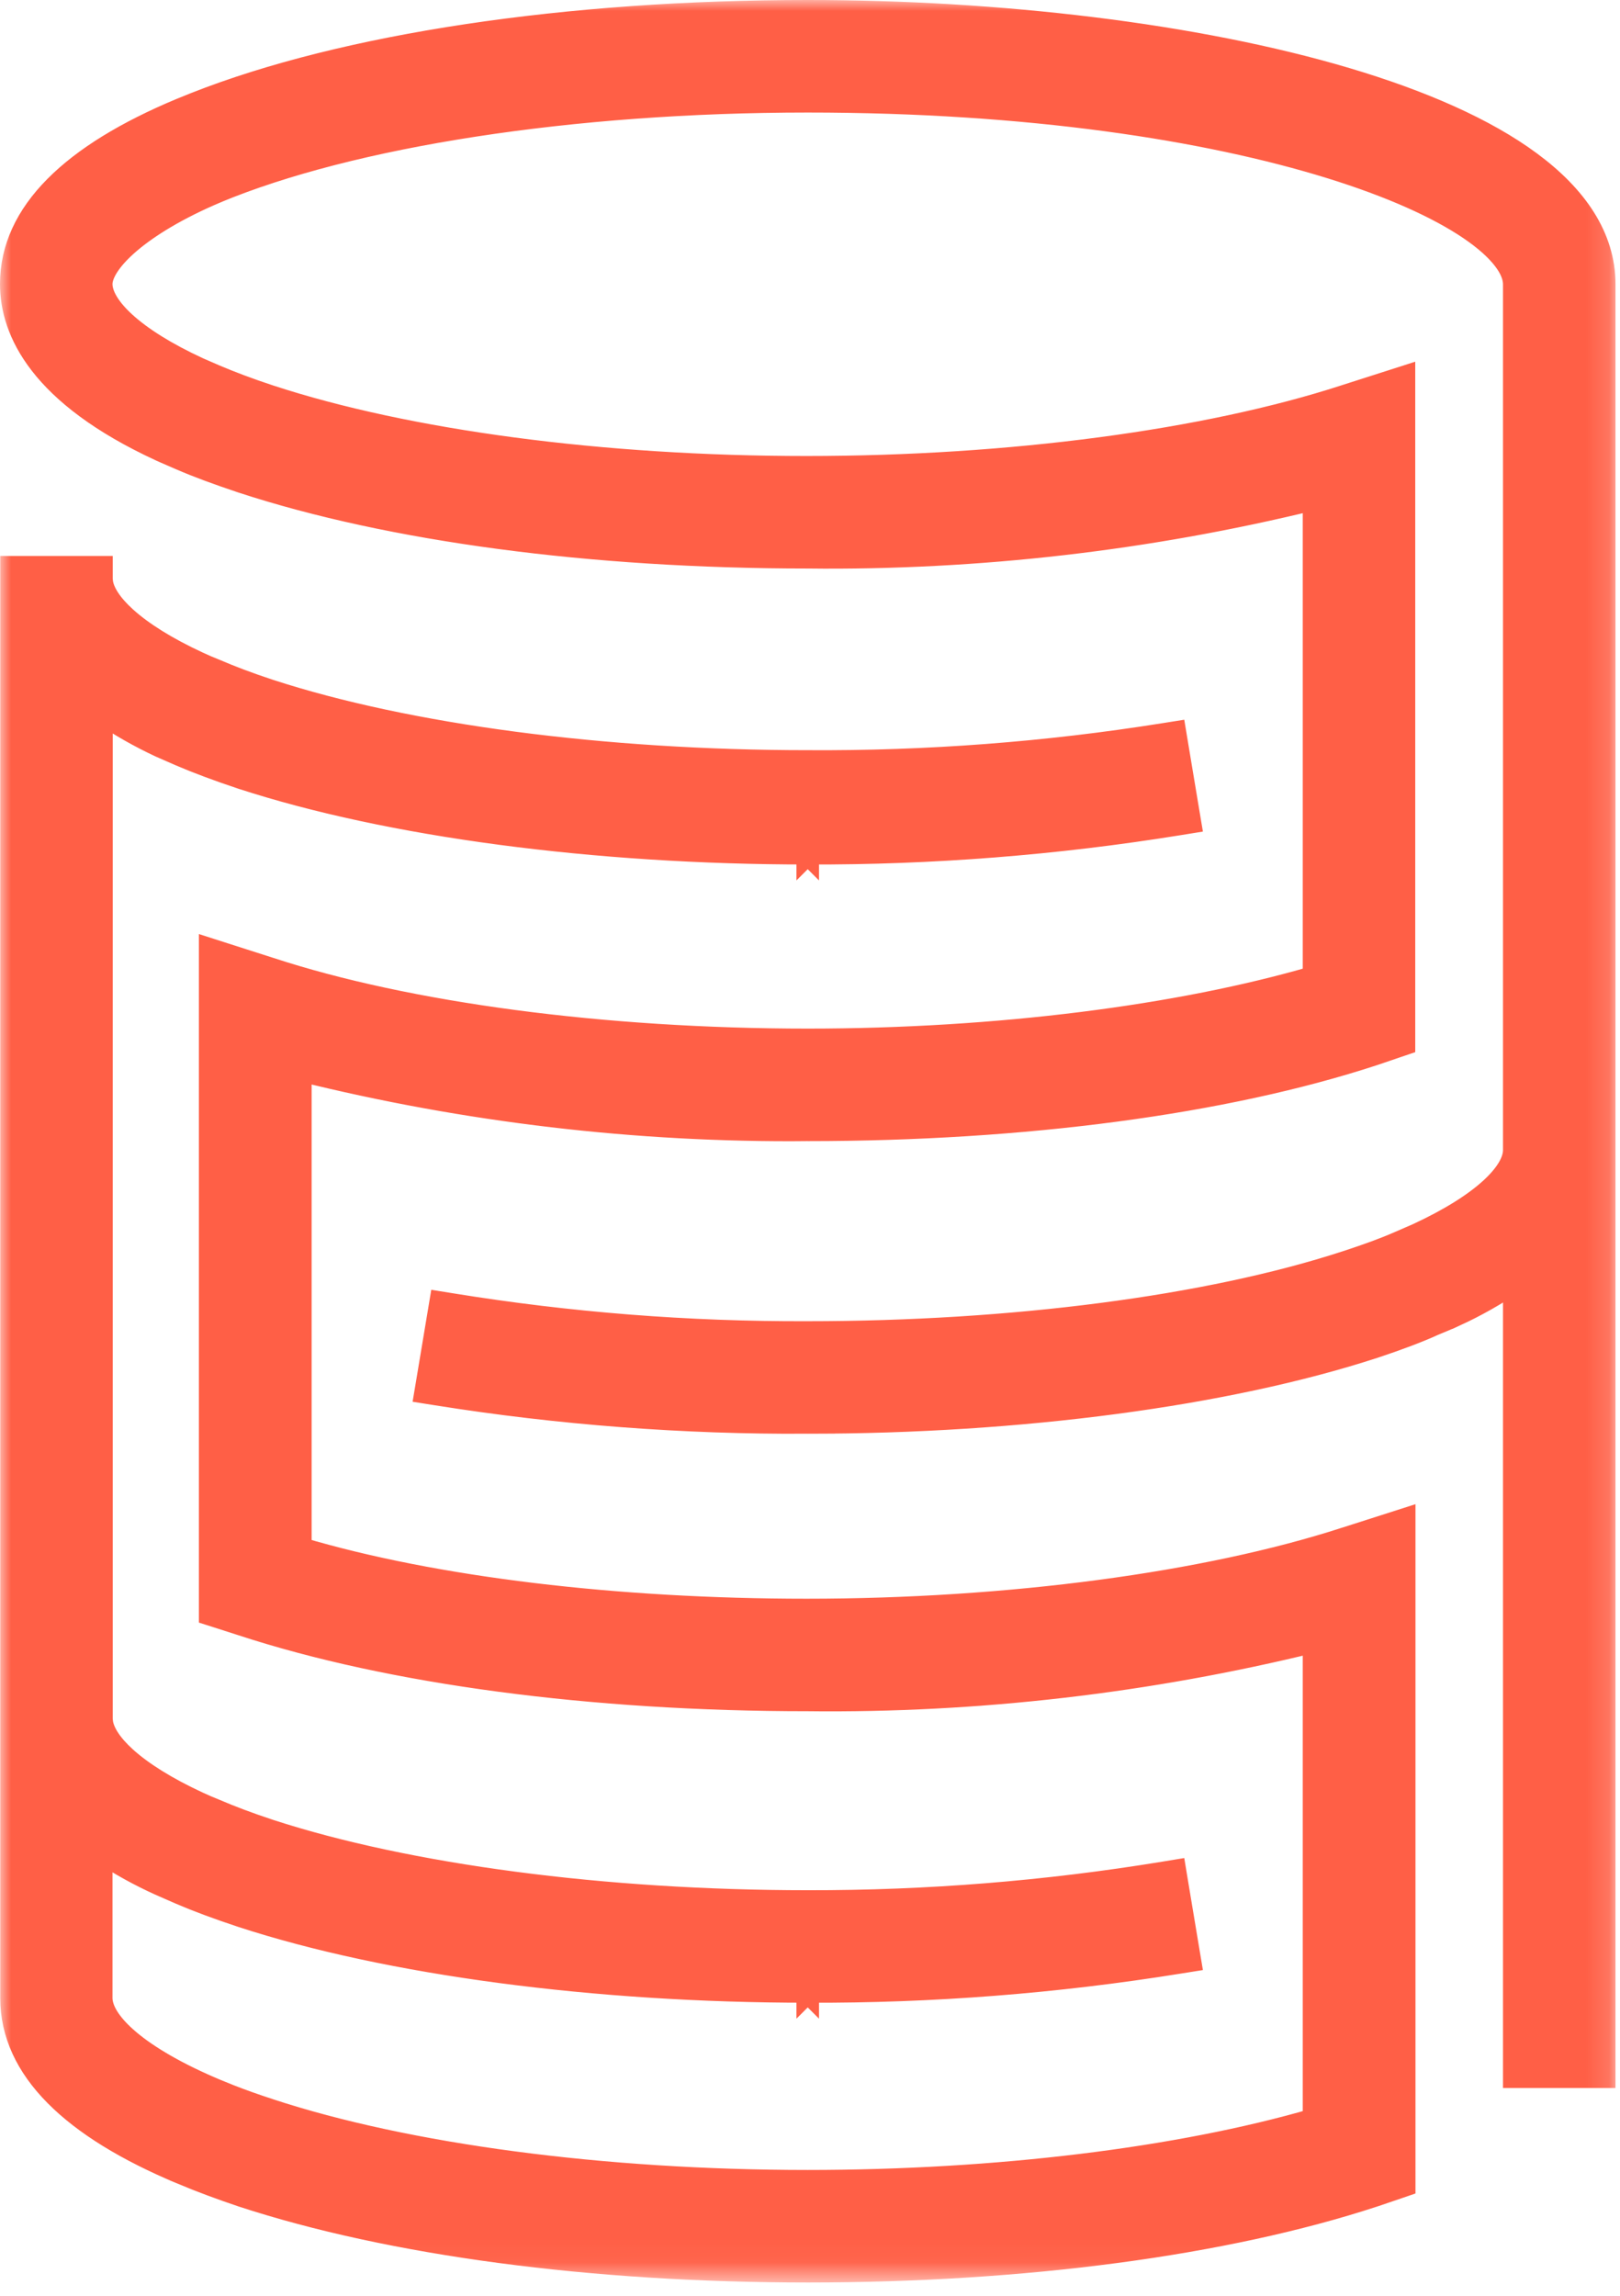 <svg width="72" height="102" viewBox="0 0 72 102" fill="none" xmlns="http://www.w3.org/2000/svg">
<mask id="mask0_20013_5737" style="mask-type:luminance" maskUnits="userSpaceOnUse" x="0" y="0" width="72" height="102">
<path d="M71.3 0.5V100.91H0.5V0.5H71.3Z" fill="white" stroke="white"/>
</mask>
<g mask="url(#mask0_20013_5737)">
<path d="M35.9 0.5C44.392 0.5 53.168 1.524 59.837 3.505C63.168 4.495 66.007 5.732 68.023 7.226C70.039 8.718 71.3 10.52 71.3 12.63V92.269H67.3V56.955C66.469 57.52 65.592 58.015 64.679 58.435L64.678 58.434C64.373 58.576 64.06 58.706 63.744 58.835L63.745 58.836C63.014 59.166 62.147 59.492 61.059 59.855L61.055 59.855C54.51 61.986 45.345 63.199 35.901 63.199L35.902 63.2C30.38 63.231 24.865 62.811 19.411 61.943L18.914 61.864L18.997 61.368L19.497 58.368L19.579 57.877L20.07 57.956C25.303 58.805 30.597 59.221 35.898 59.2H35.9C44.968 59.2 53.691 58.072 59.815 56.074C60.788 55.757 61.54 55.483 62.179 55.202L62.181 55.201L63.005 54.843C64.435 54.181 65.532 53.489 66.263 52.82C67.007 52.139 67.3 51.55 67.3 51.1V12.63C67.3 12.319 67.17 11.948 66.843 11.521C66.515 11.093 66.01 10.635 65.314 10.164C63.923 9.223 61.839 8.275 59.112 7.432C53.665 5.746 45.742 4.5 35.9 4.5C25.424 4.5 15.609 6.026 9.585 8.539L9.586 8.54C7.922 9.247 6.623 10.028 5.749 10.775C4.848 11.546 4.5 12.192 4.5 12.62C4.5 13.07 4.793 13.658 5.537 14.34C6.268 15.009 7.367 15.704 8.8 16.366H8.799L8.95 16.432H8.949L9.564 16.699C10.261 16.994 11.008 17.279 11.994 17.605H11.995C18.099 19.603 26.753 20.76 35.84 20.76C44.925 20.76 53.641 19.584 59.746 17.605L59.748 17.604L61.748 16.964L62.4 16.755V46.388L62.06 46.503L61.06 46.844L61.056 46.845C54.441 49.016 45.506 50.199 35.903 50.199L35.904 50.2C28.303 50.27 20.726 49.377 13.35 47.548V68.797C19.325 70.57 27.427 71.53 35.85 71.53C44.874 71.53 53.63 70.344 59.756 68.364H59.758L61.758 67.724L62.41 67.515V97.098L62.071 97.214L61.071 97.554L61.066 97.555C54.451 99.726 45.504 100.91 35.91 100.91C26.316 100.91 17.38 99.726 10.754 97.555L10.75 97.554C9.852 97.251 8.94 96.917 8.046 96.541V96.54C3.223 94.52 0.51 91.942 0.51 88.769V25.2H4.51V25.741L4.53 25.916C4.611 26.338 4.928 26.86 5.578 27.448C6.308 28.109 7.392 28.794 8.8 29.446L9.176 29.615C9.301 29.669 9.429 29.722 9.562 29.774L9.57 29.777L9.577 29.78C10.262 30.074 11.008 30.359 11.994 30.685H11.995C18.11 32.673 26.824 33.83 35.9 33.83H35.903C41.203 33.864 46.498 33.461 51.731 32.626L52.222 32.548L52.303 33.038L52.803 36.038L52.886 36.533L52.39 36.613C46.938 37.494 41.423 37.927 35.9 37.909V37.91L35.899 37.909L35.898 37.91V37.909C26.455 37.909 17.29 36.697 10.745 34.565L10.742 34.565C9.652 34.201 8.789 33.876 8.023 33.55L8.02 33.548L7.129 33.158L7.118 33.153C6.21 32.73 5.338 32.234 4.51 31.673V76.391L4.53 76.567C4.611 76.993 4.928 77.514 5.578 78.102C6.308 78.761 7.391 79.443 8.799 80.096C8.926 80.154 9.05 80.21 9.176 80.265L9.562 80.425L9.57 80.428L9.577 80.431C10.262 80.724 11.009 81.009 11.997 81.335H11.996C18.111 83.323 26.834 84.481 35.9 84.481H35.901C41.203 84.491 46.498 84.066 51.73 83.207L52.222 83.126L52.303 83.618L52.803 86.618L52.886 87.114L52.39 87.193C46.938 88.071 41.423 88.501 35.9 88.48V88.481L35.899 88.48L35.898 88.481V88.48C26.445 88.479 17.28 87.267 10.745 85.136L10.743 85.135C9.643 84.771 8.779 84.447 8.014 84.12L8.01 84.118L7.119 83.728L7.115 83.726C6.205 83.316 5.331 82.833 4.5 82.281V88.769C4.5 89.269 4.85 89.92 5.735 90.667C6.603 91.399 7.9 92.15 9.584 92.859L10.179 93.101C10.774 93.334 11.37 93.544 11.984 93.744L11.986 93.745C18.1 95.753 26.814 96.91 35.9 96.91C44.3 96.91 52.403 95.912 58.4 94.174V72.926C51.038 74.733 43.477 75.611 35.895 75.53V75.529C26.304 75.529 17.371 74.346 10.747 72.176L9.688 71.836L9.34 71.725V42.185L9.992 42.394L11.992 43.034L11.996 43.035C18.12 45.043 26.834 46.2 35.9 46.2C44.327 46.2 52.43 45.155 58.4 43.415V22.166C51.037 23.968 43.476 24.841 35.895 24.76V24.759C26.303 24.758 17.369 23.576 10.744 21.405L10.74 21.404C9.665 21.043 8.8 20.727 8.021 20.389L7.331 20.089L7.327 20.087L7.146 20.007L7.141 20.004C1.783 17.534 0.5 14.711 0.5 12.62C0.5 9.447 3.213 6.869 8.037 4.858L8.67 4.602C15.32 1.976 25.212 0.5 35.9 0.5Z" fill="#FF5F46" stroke="#FF5F46"/>
</g>
</svg>
